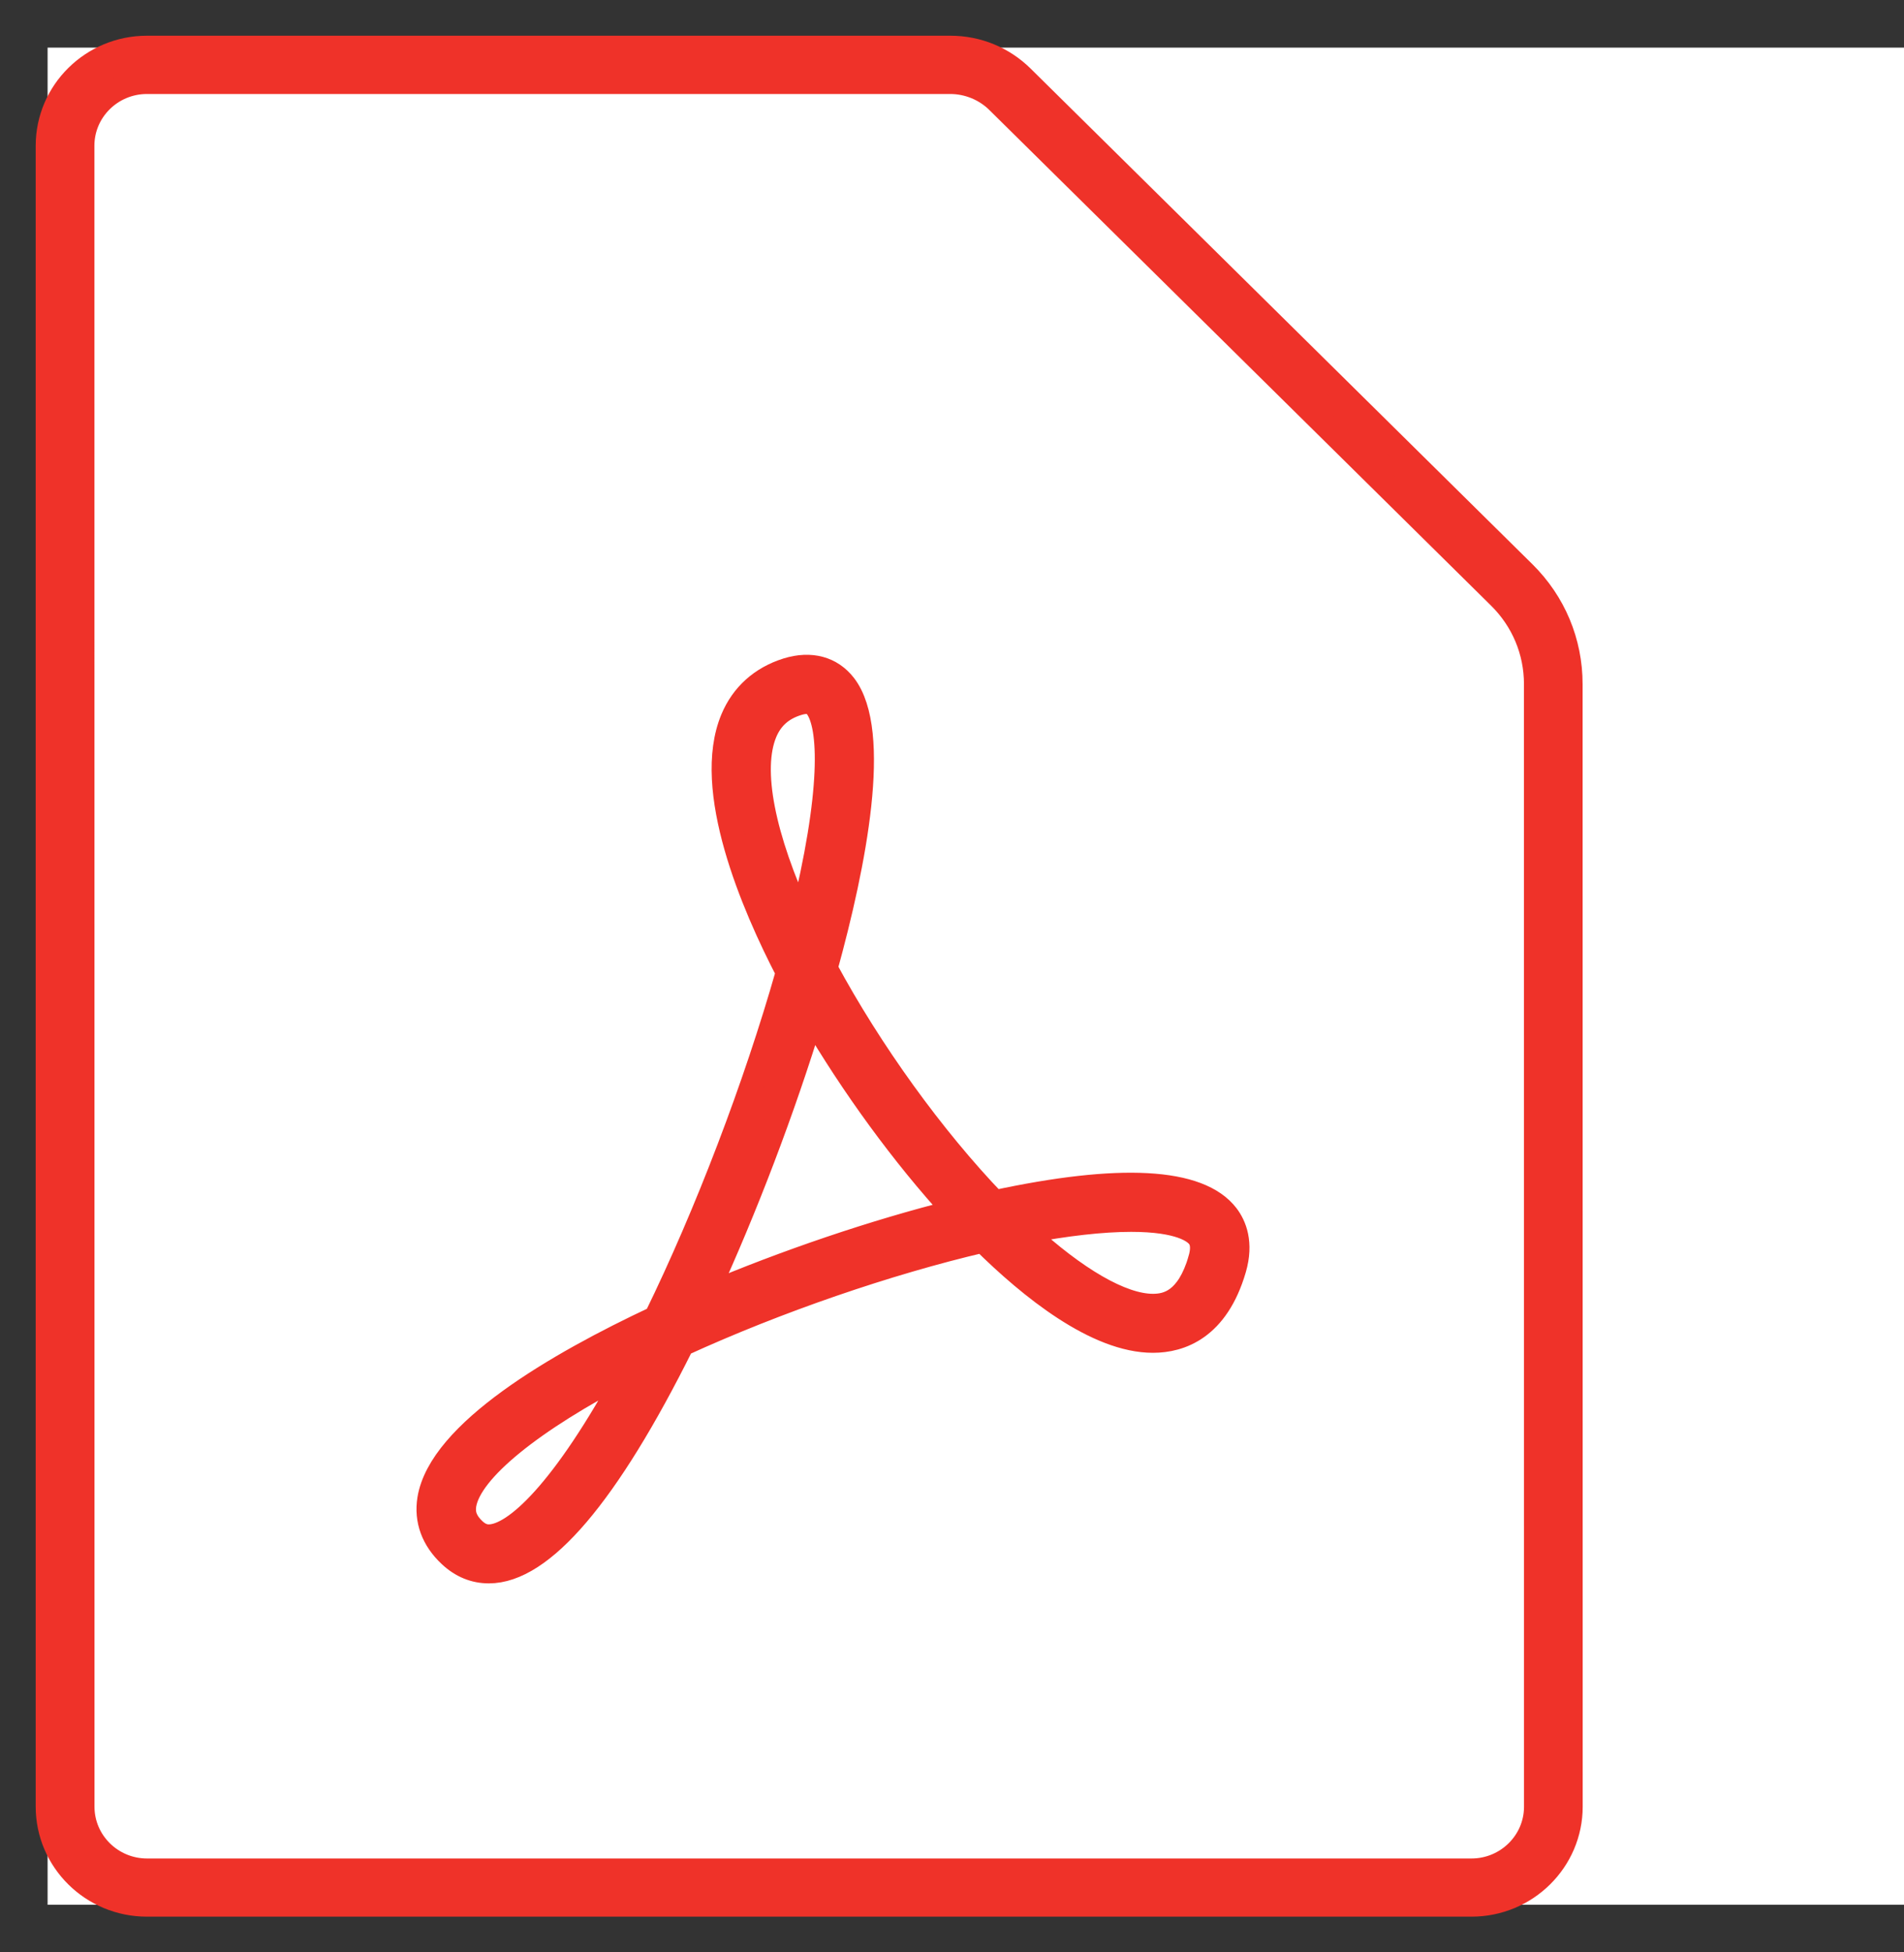 <svg height="41" viewBox="0 0 40 41" width="40" xmlns="http://www.w3.org/2000/svg"><rect x="0" y="0" width="40" height="41" fill="#333333" stroke="none"/><g fill="none" fill-rule="evenodd"><path d="m1 1h39v39h-39z" fill="#fff"/><g fill="#ef3229" stroke="#ef3229" stroke-width=".5" transform="translate(1 1)"><path d="m20.477.619c-.403-.398-.941-.619-1.512-.619h-16.878c-1.151 0-2.087.924-2.087 2.061v34.878c0 1.137.936 2.061 2.087 2.061h27.826c1.151 0 2.087-.924 2.087-2.061l-.002-23.573c0-.883-.348-1.714-.978-2.337zm10.79 36.322c0 .738-.608 1.337-1.353 1.337h-27.826c-.746 0-1.353-.6-1.353-1.337l-.002-34.88c0-.738.608-1.337 1.353-1.337h16.878c.37 0 .733.148.995.407l10.542 10.41c.492.486.765 1.135.765 1.826z"/><path d="m19.893 24.244c-1.296-1.349-2.604-3.161-3.546-4.909.608-2.203 1.148-4.966.397-5.944-.278-.36-.709-.479-1.21-.324-.54.169-.937.525-1.148 1.031-.615 1.474.431 3.912 1.162 5.32-.677 2.383-1.705 5.075-2.771 7.255-2.074.971-4.53 2.401-4.76 3.808-.071.442.078.851.437 1.185.237.222.513.335.816.335 1.121 0 2.488-1.604 4.063-4.768 1.978-.906 4.314-1.71 6.317-2.177 1.003.992 2.388 2.103 3.571 2.103.579 0 1.347-.263 1.711-1.511.16-.55.005-.915-.153-1.123-.586-.767-2.27-.844-4.886-.28zm-10.623 7.018c-.069 0-.176-.014-.303-.132-.178-.166-.242-.33-.21-.529.118-.719 1.413-1.768 3.455-2.822-1.374 2.547-2.406 3.483-2.942 3.483zm5.806-16.878c.128-.307.351-.506.683-.608.073-.023.137-.033.192-.033.087 0 .144.028.198.1.307.398.362 1.782-.31 4.484-.809-1.754-1.087-3.164-.763-3.943zm-1.253 11.824c.841-1.83 1.638-3.92 2.231-5.868.854 1.46 1.921 2.923 3.001 4.1-1.679.42-3.543 1.051-5.232 1.768zm10.389-.763c-.255.874-.688.975-.991.975-.656 0-1.618-.559-2.693-1.549.868-.166 1.631-.252 2.236-.252 1.035 0 1.335.249 1.415.354.03.041.123.16.032.472z"/></g></g></svg>